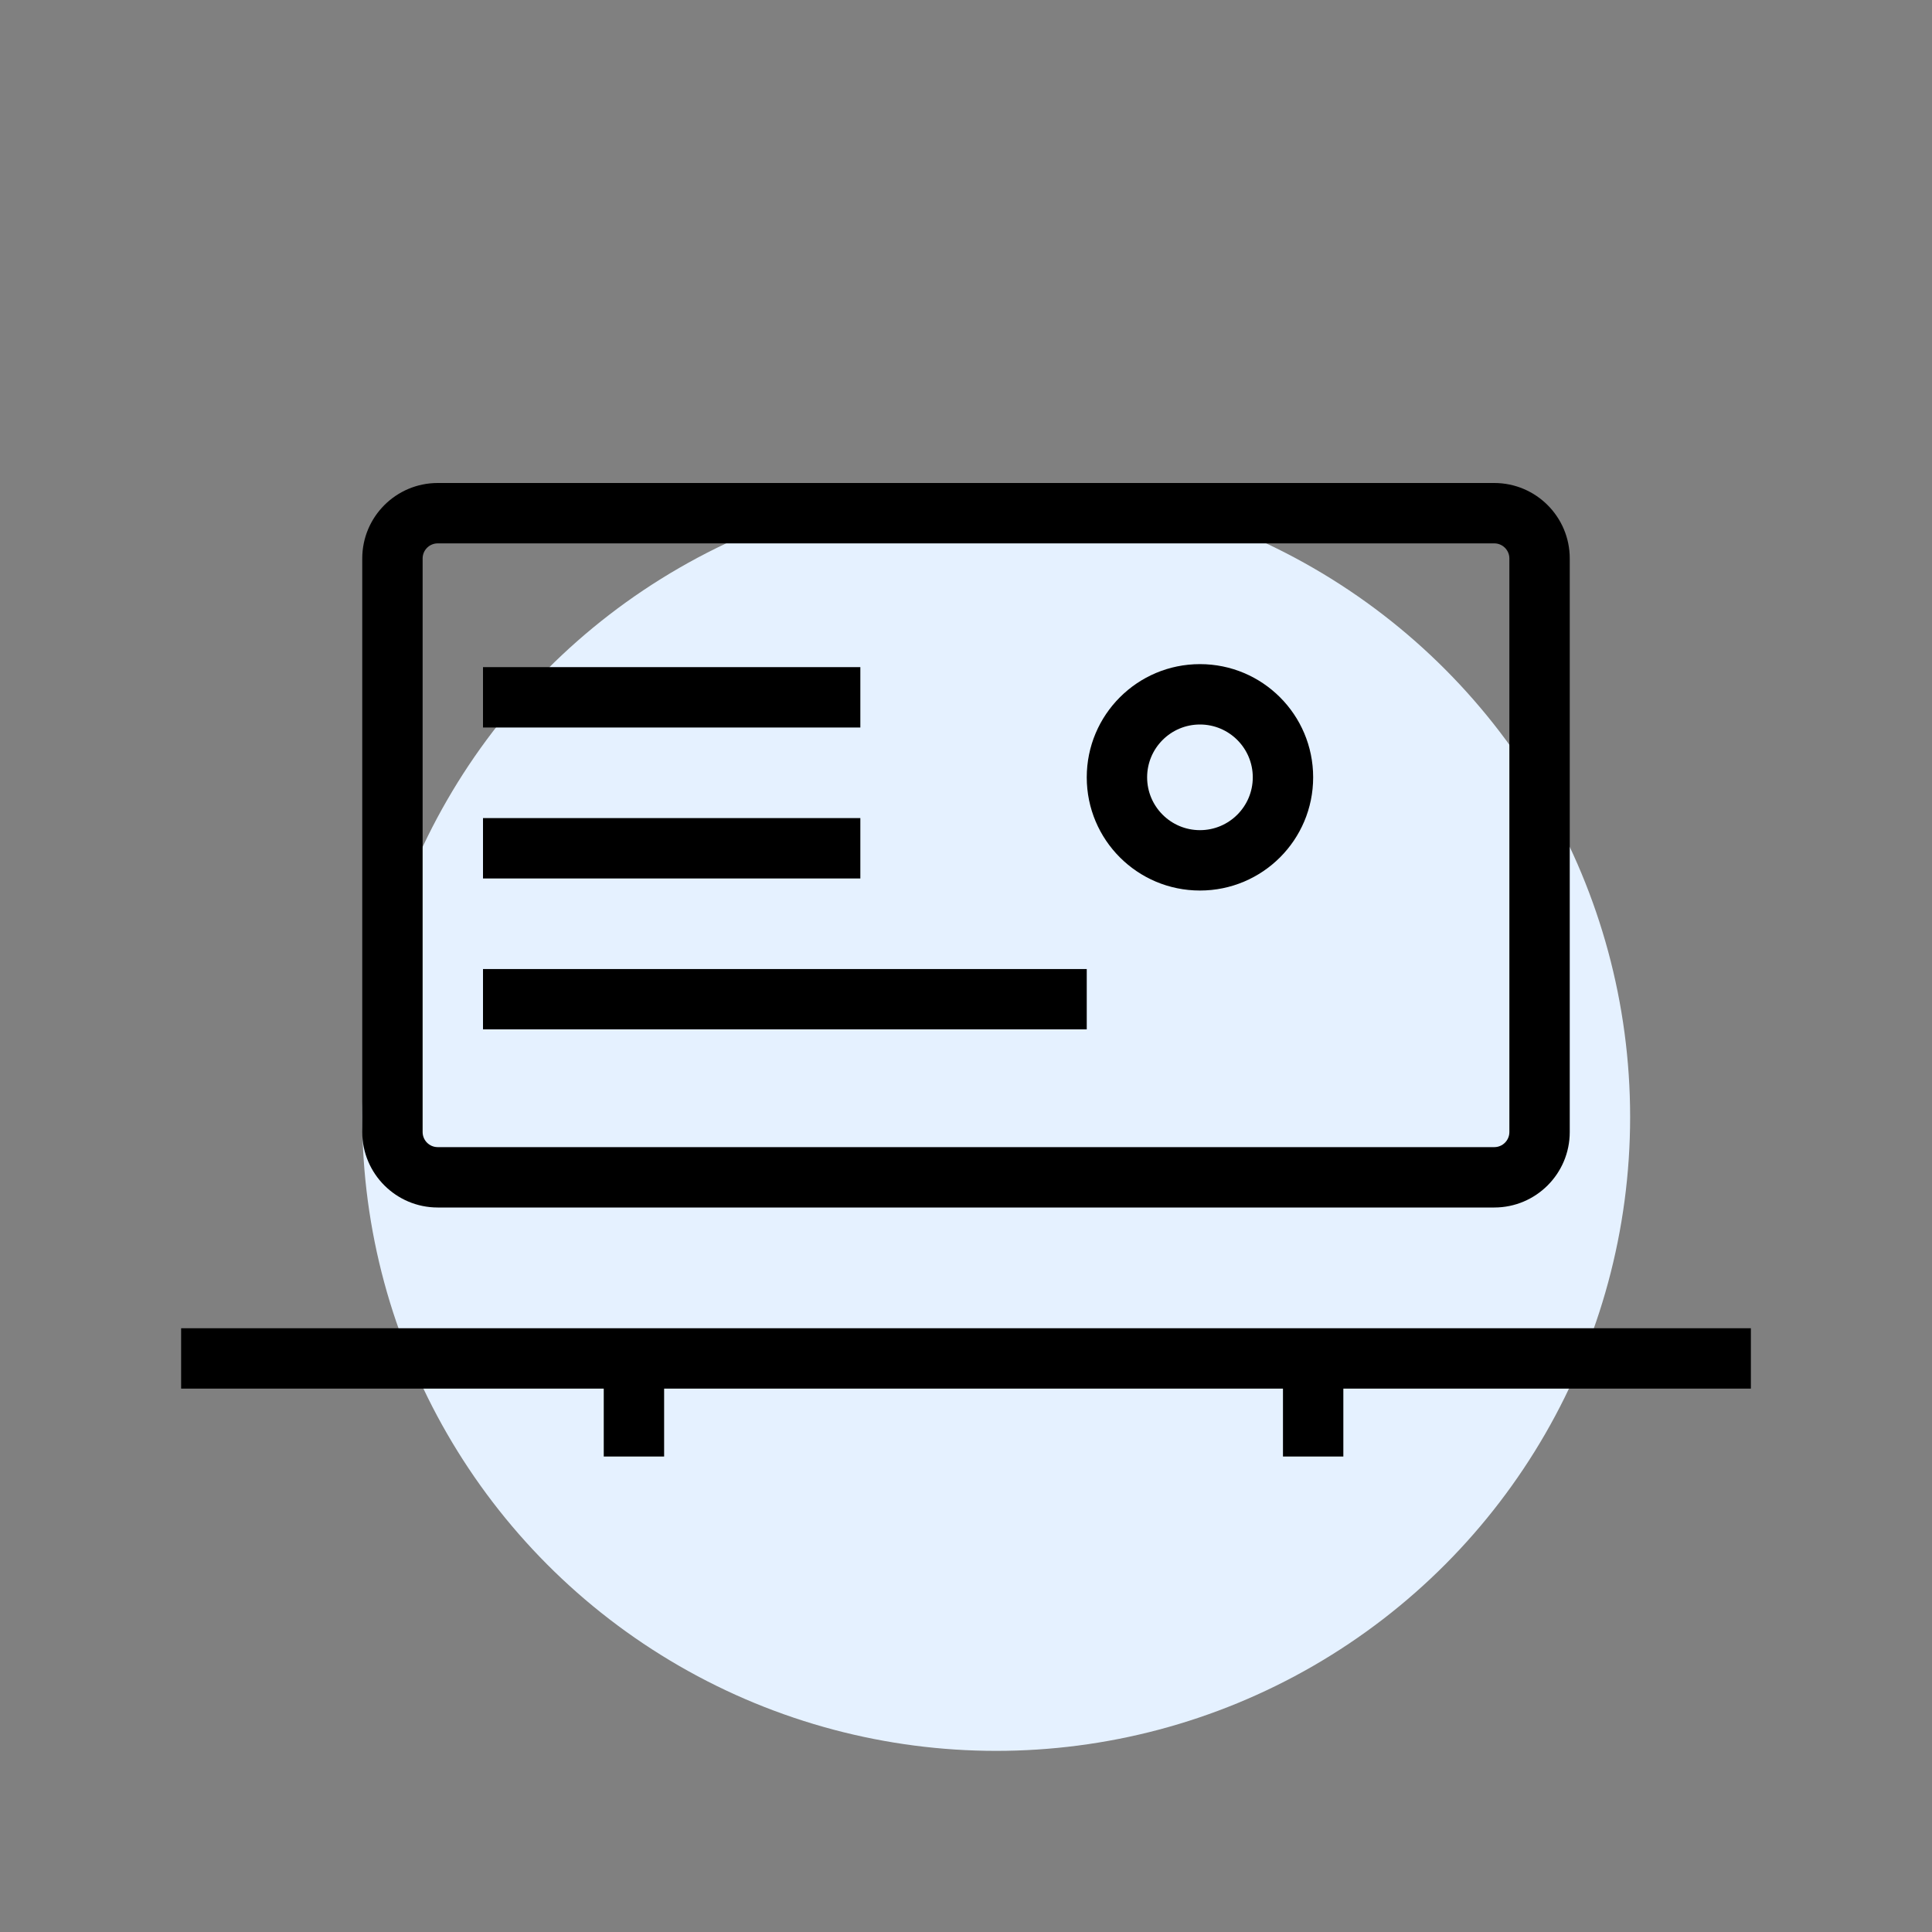<?xml version="1.0" encoding="UTF-8"?>
<svg width="32px" height="32px" viewBox="0 0 32 32" version="1.1" xmlns="http://www.w3.org/2000/svg" xmlns:xlink="http://www.w3.org/1999/xlink">
    <rect x="0" y="0" width="32" height="32" fill="#808080" stroke="none"/>
    <!-- Generator: Sketch 57.1 (83088) - https://sketch.com -->
    <title>Job Training</title>
    <desc>Created with Sketch.</desc>
    <defs>
        <rect id="path-1" x="0" y="0" width="32" height="32"></rect>
    </defs>
    <g id="Job-Training" stroke="none" stroke-width="1" fill="none" fill-rule="evenodd">
        <g id="Group-128">
            <mask id="mask-2" fill="white">
                <use xlink:href="#path-1"></use>
            </mask>
            <g id="Mask"></g>
            <g mask="url(#mask-2)">
                <g transform="translate(3, 8)">
                    <circle id="Oval" fill="#E5F1FF" fill-rule="evenodd" cx="13.5" cy="10.5" r="10.5"></circle>
                    <path d="M26,14 L26,15 L19.25,15 L19.25,16.125 L18.25,16.125 L18.25,15 L8,15 L8,16.125 L7,16.125 L7,15 L0,15 L0,14 L26,14 Z M21.75,0 C22.44,0 23,0.56 23,1.25 L23,10.75 C23,11.44 22.44,12 21.75,12 L4.25,12 C3.56,12 3,11.44 3,10.75 L3,1.25 C3,0.56 3.56,0 4.25,0 L21.75,0 Z M21.75,1 L4.25,1 C4.112,1 4,1.112 4,1.25 L4,10.75 C4,10.888 4.112,11 4.25,11 L21.75,11 C21.888,11 22,10.888 22,10.75 L22,1.25 C22,1.112 21.888,1 21.75,1 Z M15,8.05 L15,9.05 L5,9.05 L5,8.05 L15,8.05 Z M16.875,3 C17.911,3 18.75,3.839 18.75,4.875 C18.75,5.911 17.911,6.75 16.875,6.75 C15.839,6.75 15,5.911 15,4.875 C15,3.839 15.839,3 16.875,3 Z M11.25,5.55 L11.25,6.55 L5,6.55 L5,5.55 L11.25,5.55 Z M16.875,4 C16.392,4 16,4.392 16,4.875 C16,5.358 16.392,5.75 16.875,5.75 C17.358,5.75 17.75,5.358 17.75,4.875 C17.75,4.392 17.358,4 16.875,4 Z M11.25,3.05 L11.25,4.05 L5,4.05 L5,3.05 L11.25,3.05 Z" id="Combined-Shape" fill="#000000" fill-rule="nonzero"></path>
                </g>
            </g>
        </g>
    </g>
</svg>